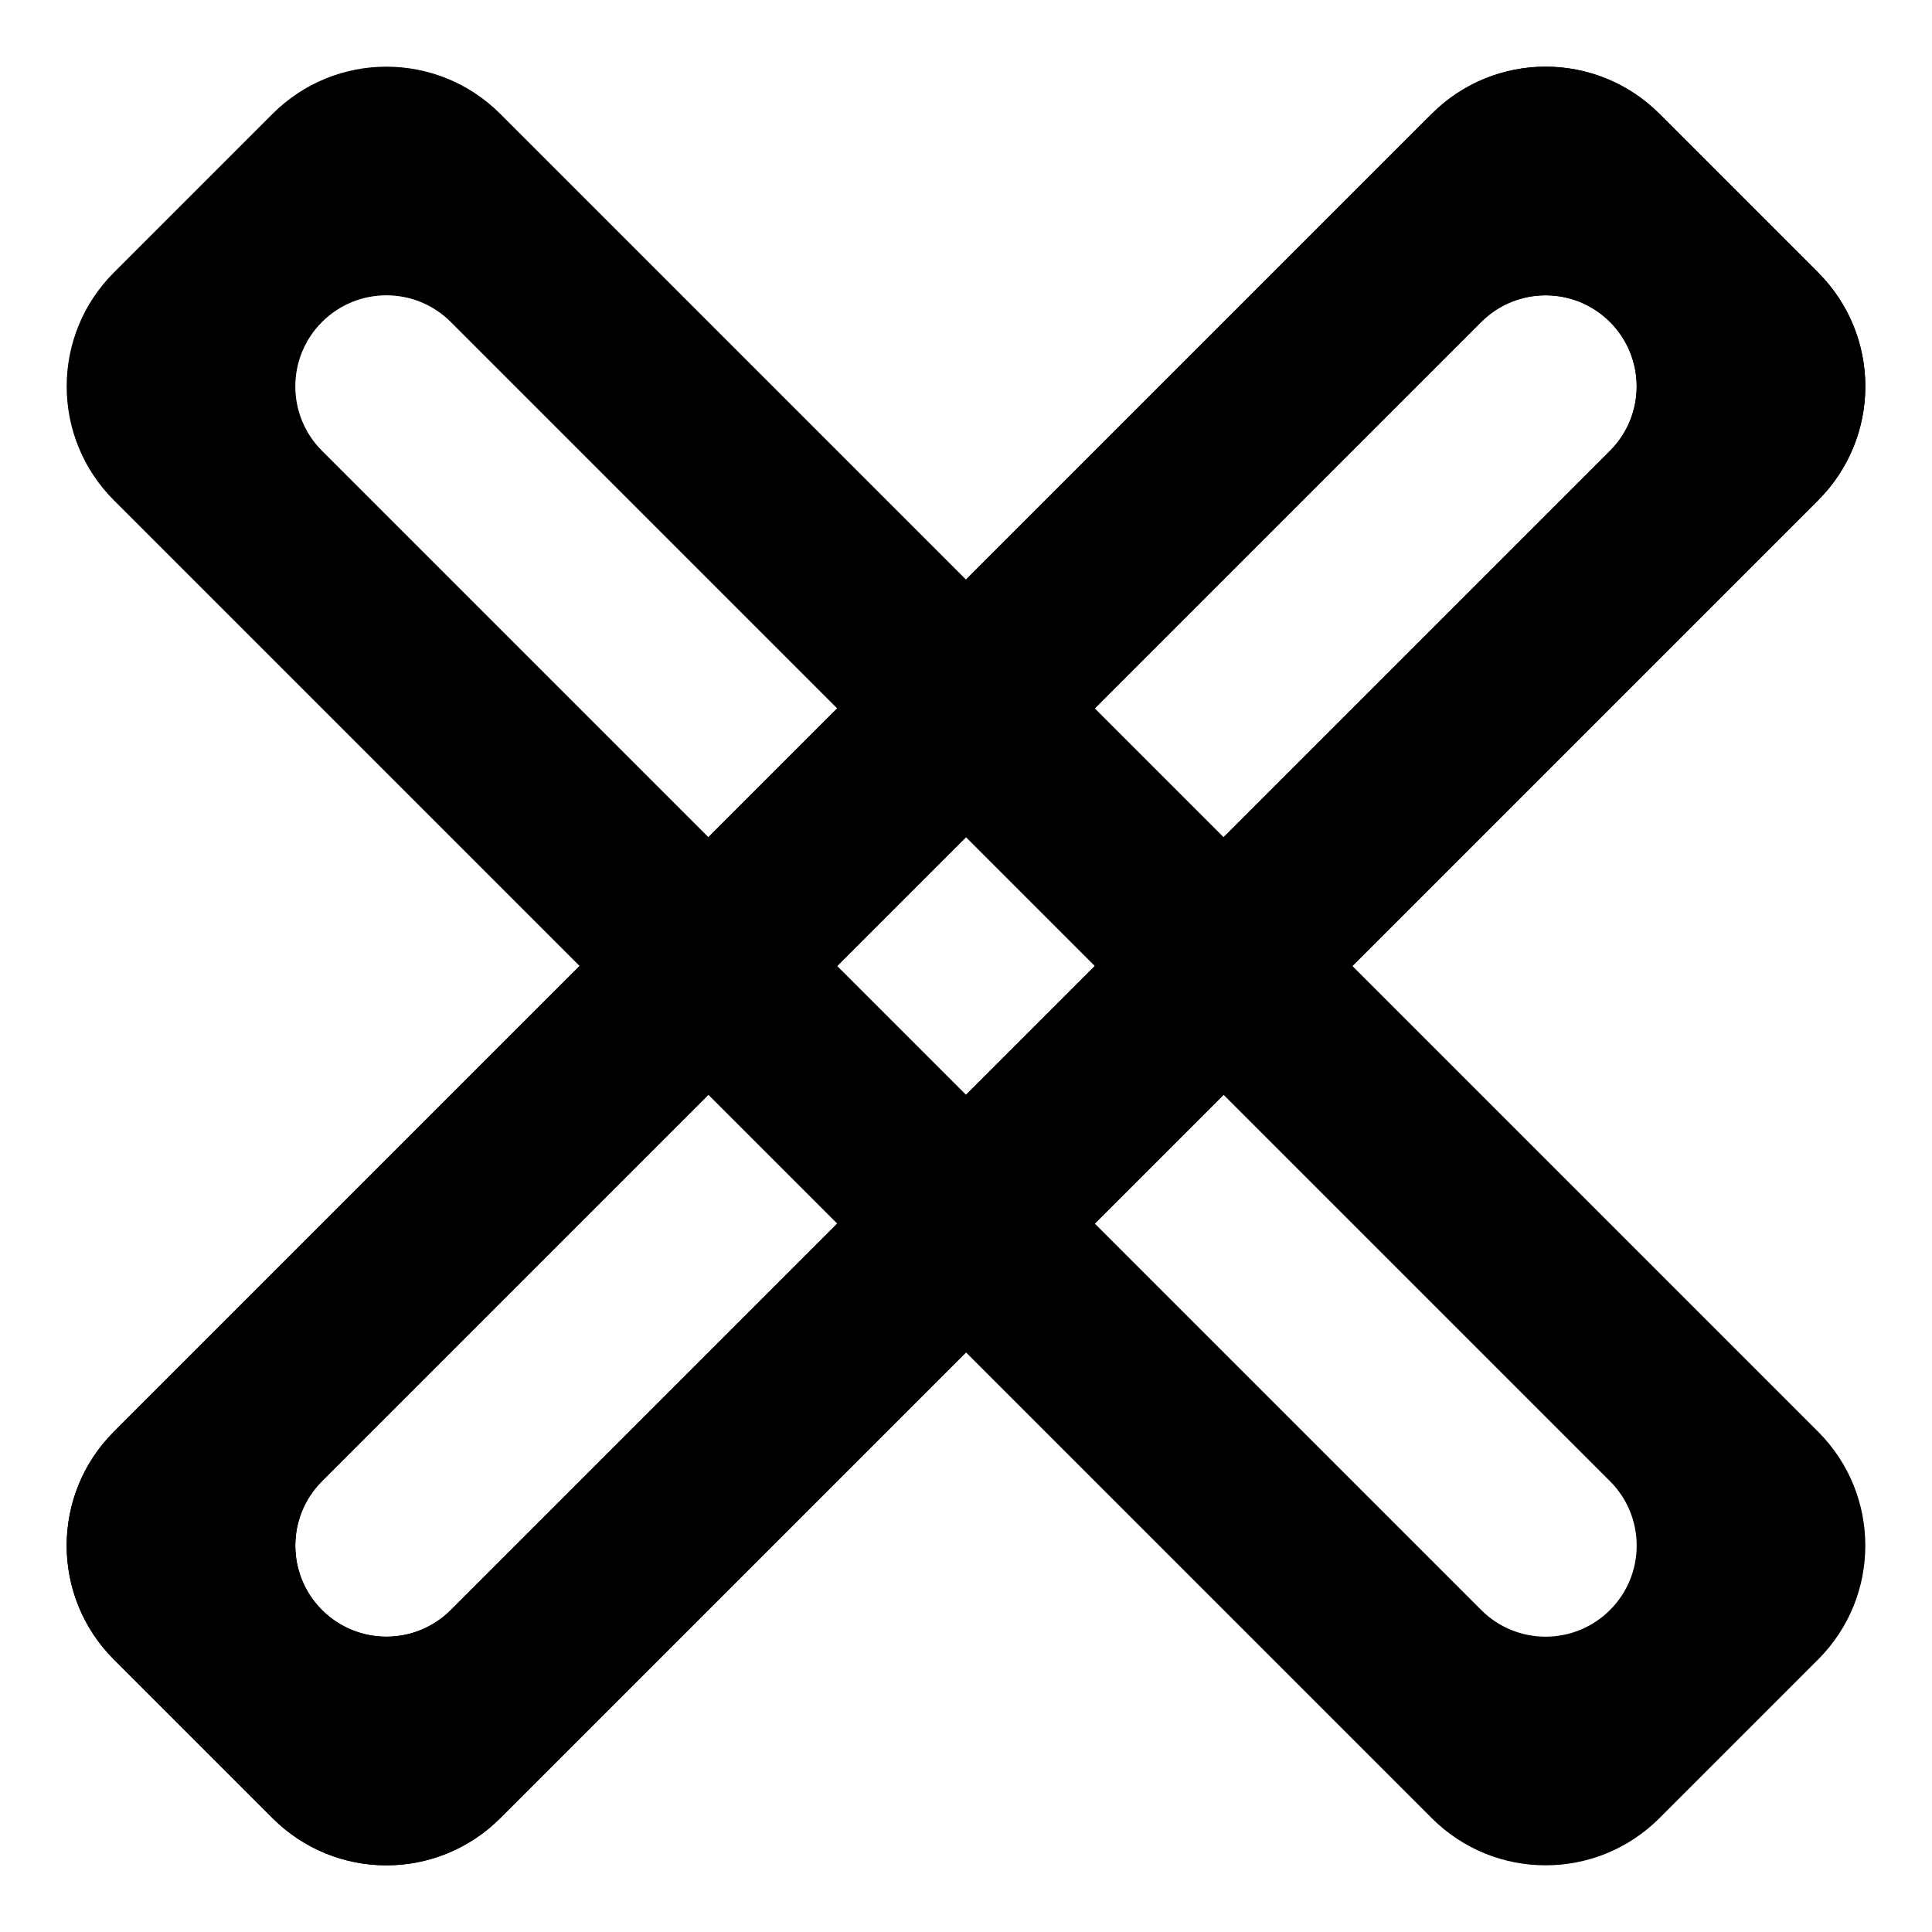 <svg width="24" height="24" viewBox="0 0 24 24" fill="none" xmlns="http://www.w3.org/2000/svg">
<path fill-rule="evenodd" clip-rule="evenodd" d="M1.414 17.786C0.633 18.567 0.633 19.833 1.414 20.614L3.386 22.586C4.167 23.367 5.433 23.367 6.214 22.586L22.586 6.214C23.367 5.433 23.367 4.167 22.586 3.386L20.614 1.414C19.833 0.633 18.567 0.633 17.786 1.414L1.414 17.786ZM4 18.4C3.558 18.842 3.558 19.558 4 20C4.442 20.442 5.158 20.442 5.6 20L20 5.6C20.442 5.158 20.442 4.442 20 4C19.558 3.558 18.842 3.558 18.4 4L4 18.4Z" fill="black"/>
<path fill-rule="evenodd" clip-rule="evenodd" d="M6.214 1.414C5.433 0.633 4.167 0.633 3.386 1.414L1.414 3.386C0.633 4.167 0.633 5.433 1.414 6.214L17.786 22.586C18.567 23.367 19.833 23.367 20.614 22.586L22.586 20.614C23.367 19.833 23.367 18.567 22.586 17.786L6.214 1.414ZM5.6 4C5.158 3.558 4.442 3.558 4 4C3.558 4.442 3.558 5.158 4 5.6L18.4 20C18.842 20.442 19.558 20.442 20 20C20.442 19.558 20.442 18.842 20 18.4L5.6 4Z" fill="black"/>
<path fill-rule="evenodd" clip-rule="evenodd" d="M1.414 17.786C0.633 18.567 0.633 19.833 1.414 20.614L3.386 22.586C4.167 23.367 5.433 23.367 6.214 22.586L22.586 6.214C23.367 5.433 23.367 4.167 22.586 3.386L20.614 1.414C19.833 0.633 18.567 0.633 17.786 1.414L1.414 17.786ZM4 18.4C3.558 18.842 3.558 19.558 4 20C4.442 20.442 5.158 20.442 5.6 20L20 5.6C20.442 5.158 20.442 4.442 20 4C19.558 3.558 18.842 3.558 18.4 4L4 18.4Z" fill="black"/>
</svg>
